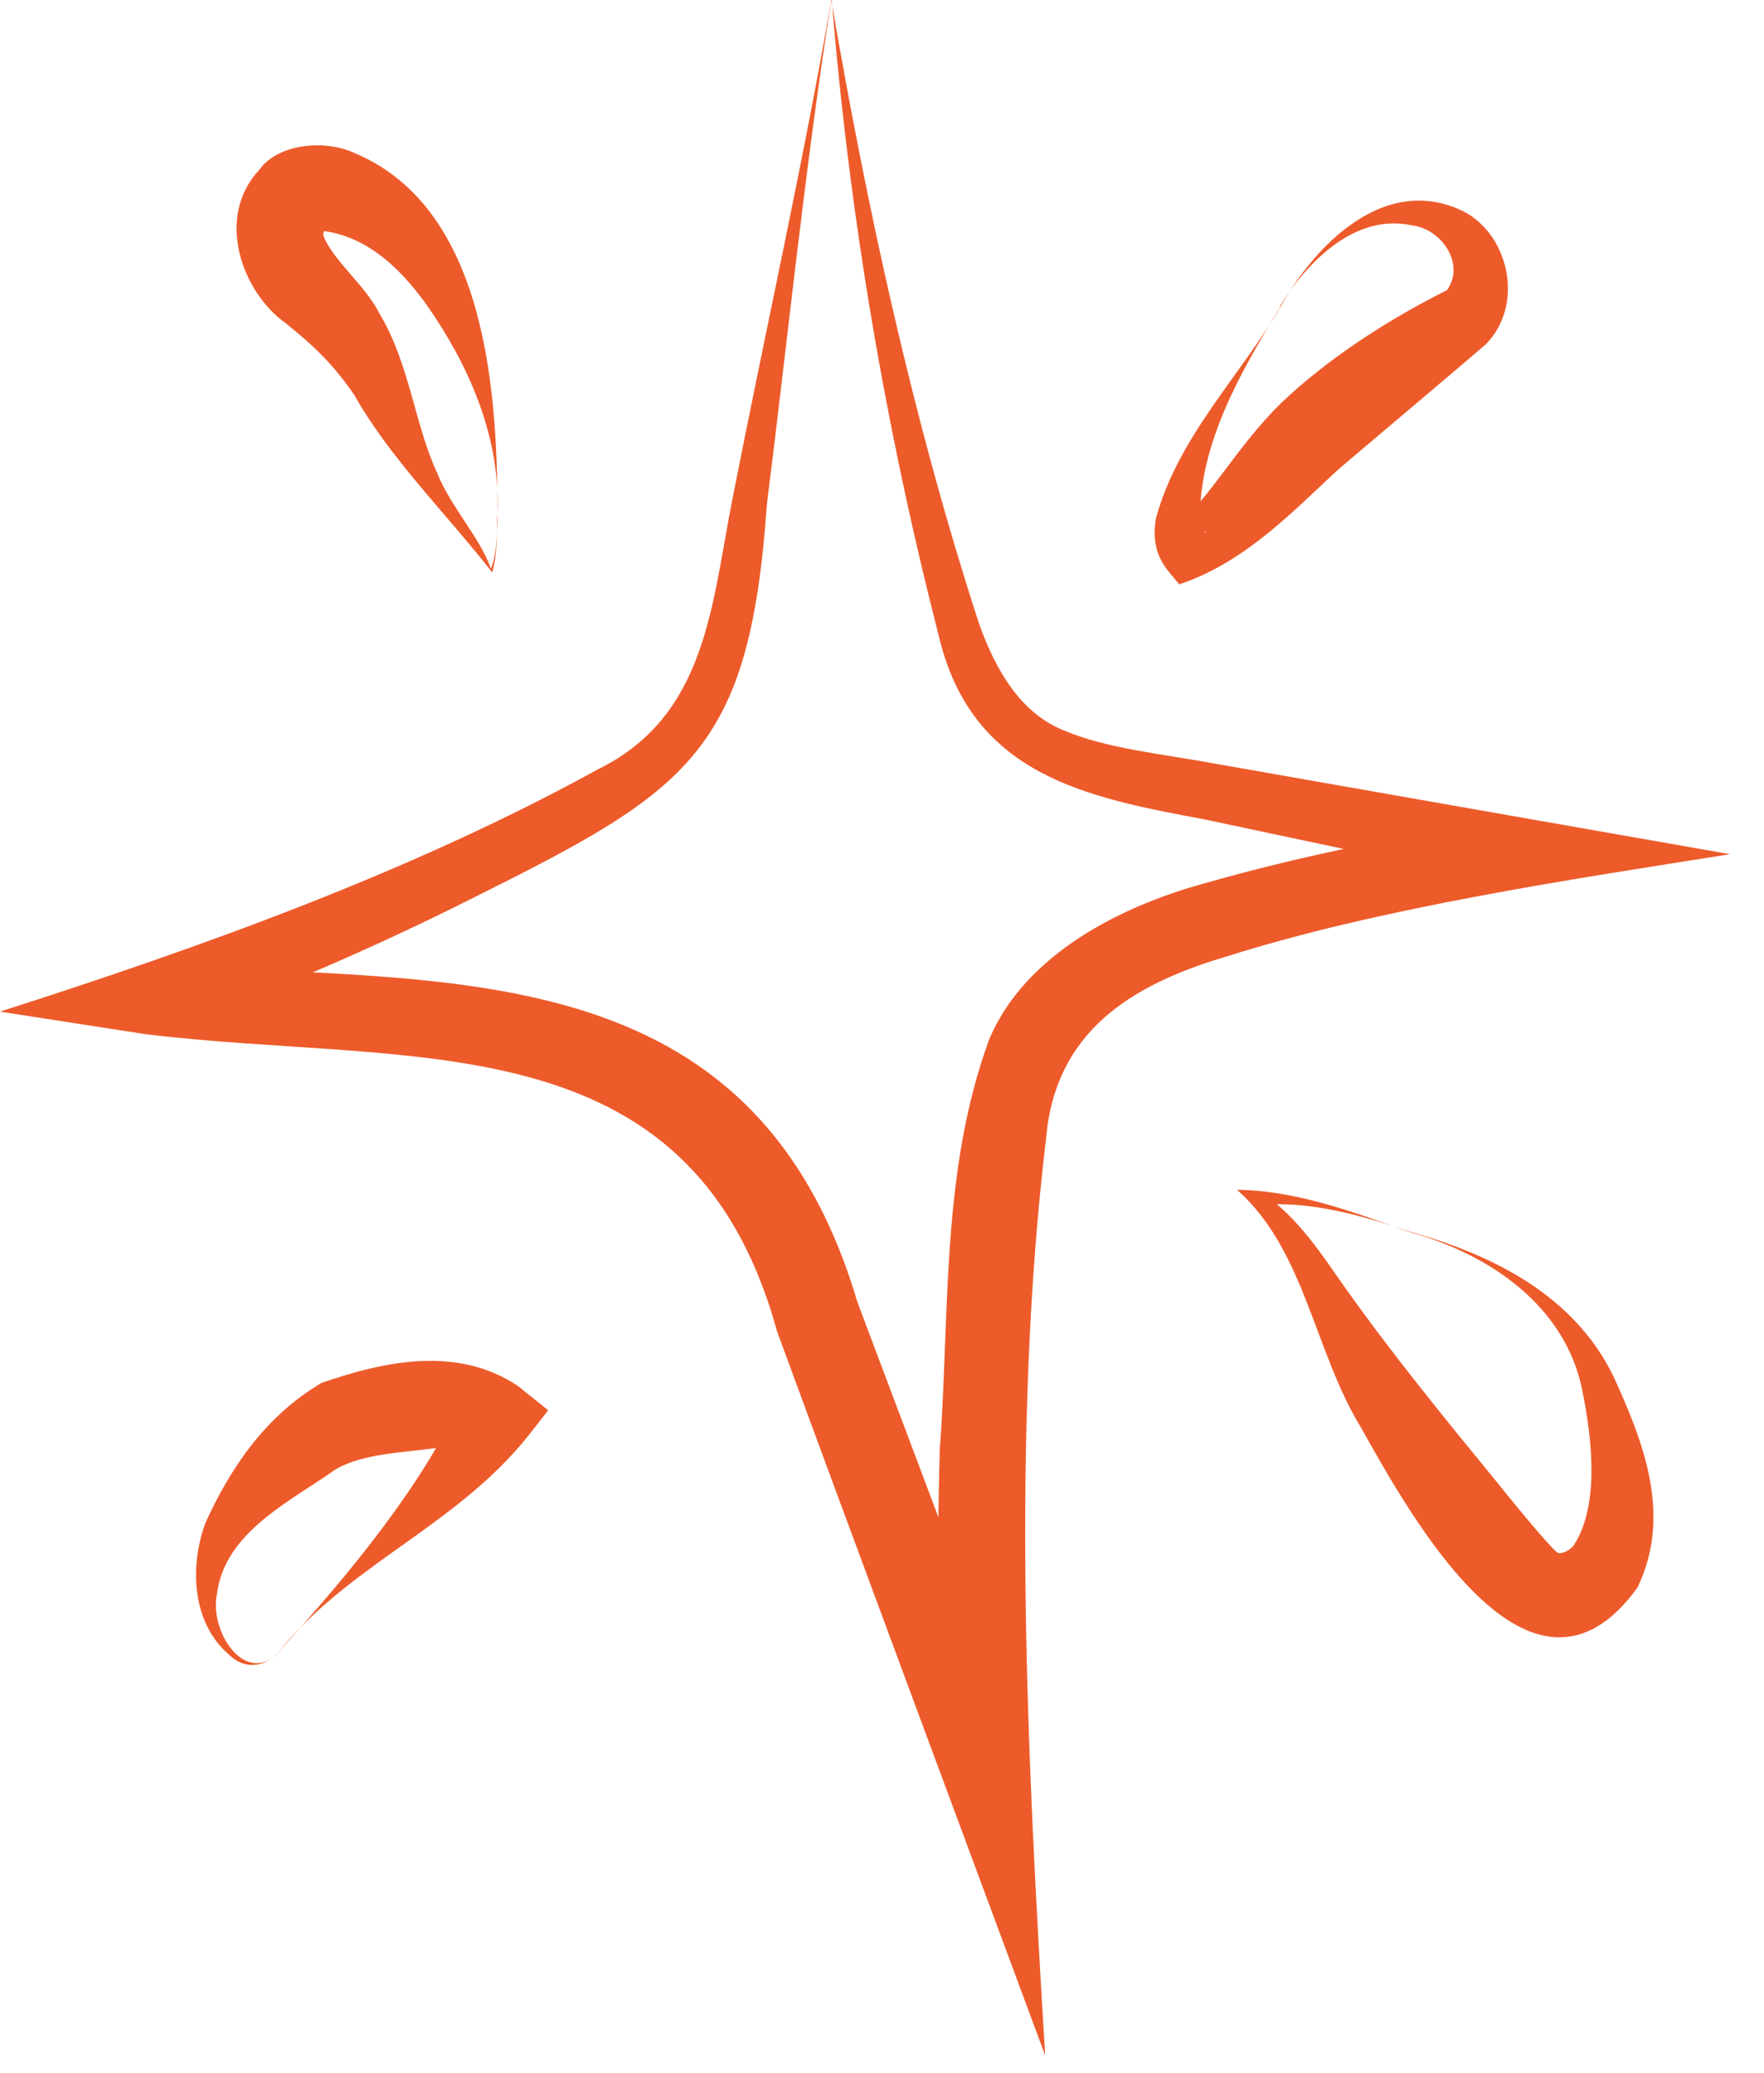 <svg width="40" height="47" viewBox="0 0 40 47" fill="none" xmlns="http://www.w3.org/2000/svg">
<path d="M18.85 0.01C19.67 4.77 20.71 9.56 22.2 14.14C22.59 15.24 23.17 16.19 24.14 16.57C25.11 16.98 26.39 17.1 27.57 17.32C30.31 17.8 36.54 18.9 39.23 19.37C35.57 19.95 31.27 20.59 27.78 21.7C25.62 22.34 23.92 23.42 23.72 25.82C22.92 32.47 23.29 39.89 23.7 46.61C21.94 41.86 19.36 34.93 17.62 30.19C15.66 23.05 9.3 24.19 3.29 23.45L0 22.94C4.59 21.47 9.33 19.77 13.55 17.45C16.04 16.23 16.13 13.71 16.62 11.26C17.32 7.68 18.26 3.46 18.85 0V0.01ZM18.85 0.01C18.25 3.82 17.86 7.71 17.39 11.43C17 17.05 15.62 17.92 10.77 20.34C8.47 21.5 6.09 22.52 3.67 23.41L3.52 21.87C10.15 22.31 17.08 21.56 19.44 29.52C20.27 31.72 22.45 37.52 23.3 39.78L21.37 40.18C21.26 37.74 21.24 35.31 21.31 32.87C21.54 29.79 21.33 26.57 22.43 23.57C23.25 21.62 25.46 20.54 27.28 20.04C29.66 19.36 32.06 18.89 34.49 18.57L34.47 20.1L27.31 18.58C24.62 18.08 22.04 17.58 21.29 14.43C20.07 9.67 19.26 4.88 18.86 0L18.85 0.01Z" fill="#ED5B2B"/>
<path d="M11.27 11.81C11.39 10.13 10.76 8.55 9.85 7.17C9.17 6.14 8.3 5.27 7.12 5.22C7.42 5.24 7.36 5.02 7.33 5.33C7.52 5.88 8.29 6.47 8.61 7.12C9.29 8.25 9.4 9.63 9.92 10.74C10.2 11.46 10.93 12.26 11.13 12.9C11.27 12.56 11.26 12.17 11.28 11.8L11.27 11.81ZM11.27 11.81C11.27 12.2 11.27 12.6 11.16 12.98C10.15 11.68 8.83 10.38 8.03 8.95C7.55 8.26 7.15 7.87 6.48 7.33C5.49 6.63 4.87 4.93 5.88 3.85C6.32 3.24 7.4 3.16 8.06 3.48C11.08 4.76 11.29 9.03 11.28 11.81H11.27Z" fill="#ED5B2B"/>
<path d="M29.04 6.95C29.83 5.54 31.41 3.93 33.18 4.79C34.23 5.33 34.57 6.92 33.69 7.81C33.5 7.98 30.68 10.36 30.4 10.6C29.5 11.4 28.32 12.73 26.74 13.25L26.5 12.96C26.14 12.53 26.16 12.08 26.21 11.76C26.71 9.92 28.1 8.55 29.04 6.96V6.95ZM29.04 6.95C28.15 8.4 27.18 10.07 27.21 11.81C27.23 12.01 27.34 12.1 27.34 12.05L26.64 11.95C27.44 11.31 28.02 10.15 29.05 9.14C30.14 8.1 31.53 7.22 32.81 6.58C33.23 6.01 32.71 5.19 32.01 5.11C30.74 4.83 29.64 5.93 29.02 6.95H29.04Z" fill="#ED5B2B"/>
<path d="M32 27.94C33.86 28.46 35.71 29.38 36.6 31.24C37.27 32.71 37.92 34.37 37.13 36C34.72 39.34 32 34.4 30.86 32.37C29.8 30.64 29.59 28.34 28.05 26.98C29.44 27 30.72 27.5 32 27.95V27.94ZM32 27.94C30.88 27.56 29.67 27.21 28.48 27.33L28.58 27.03C29.43 27.58 29.99 28.48 30.53 29.24C31.61 30.76 32.79 32.2 33.96 33.63C34.48 34.28 35.33 35.3 35.33 35.2C35.31 35.25 35.54 35.22 35.68 35.05C36.28 34.14 36.1 32.62 35.88 31.53C35.5 29.62 33.79 28.45 32 27.95V27.94Z" fill="#ED5B2B"/>
<path d="M6.45 37.31C6.14 37.76 5.61 37.94 5.18 37.51C4.36 36.8 4.29 35.53 4.66 34.53C5.24 33.25 6.05 32.09 7.29 31.36C8.73 30.86 10.39 30.51 11.76 31.44L12.43 31.98L11.97 32.57C10.36 34.57 8.07 35.41 6.45 37.3V37.31ZM6.45 37.31C7.95 35.65 9.59 33.67 10.49 31.68L10.7 32.81C10.75 32.86 10.04 32.81 9.86 32.84C9.14 32.94 8.22 32.96 7.61 33.32C6.58 34.05 5.1 34.74 4.92 36.14C4.73 37.04 5.65 38.4 6.46 37.31H6.45Z" fill="#ED5B2B"/>
</svg>
